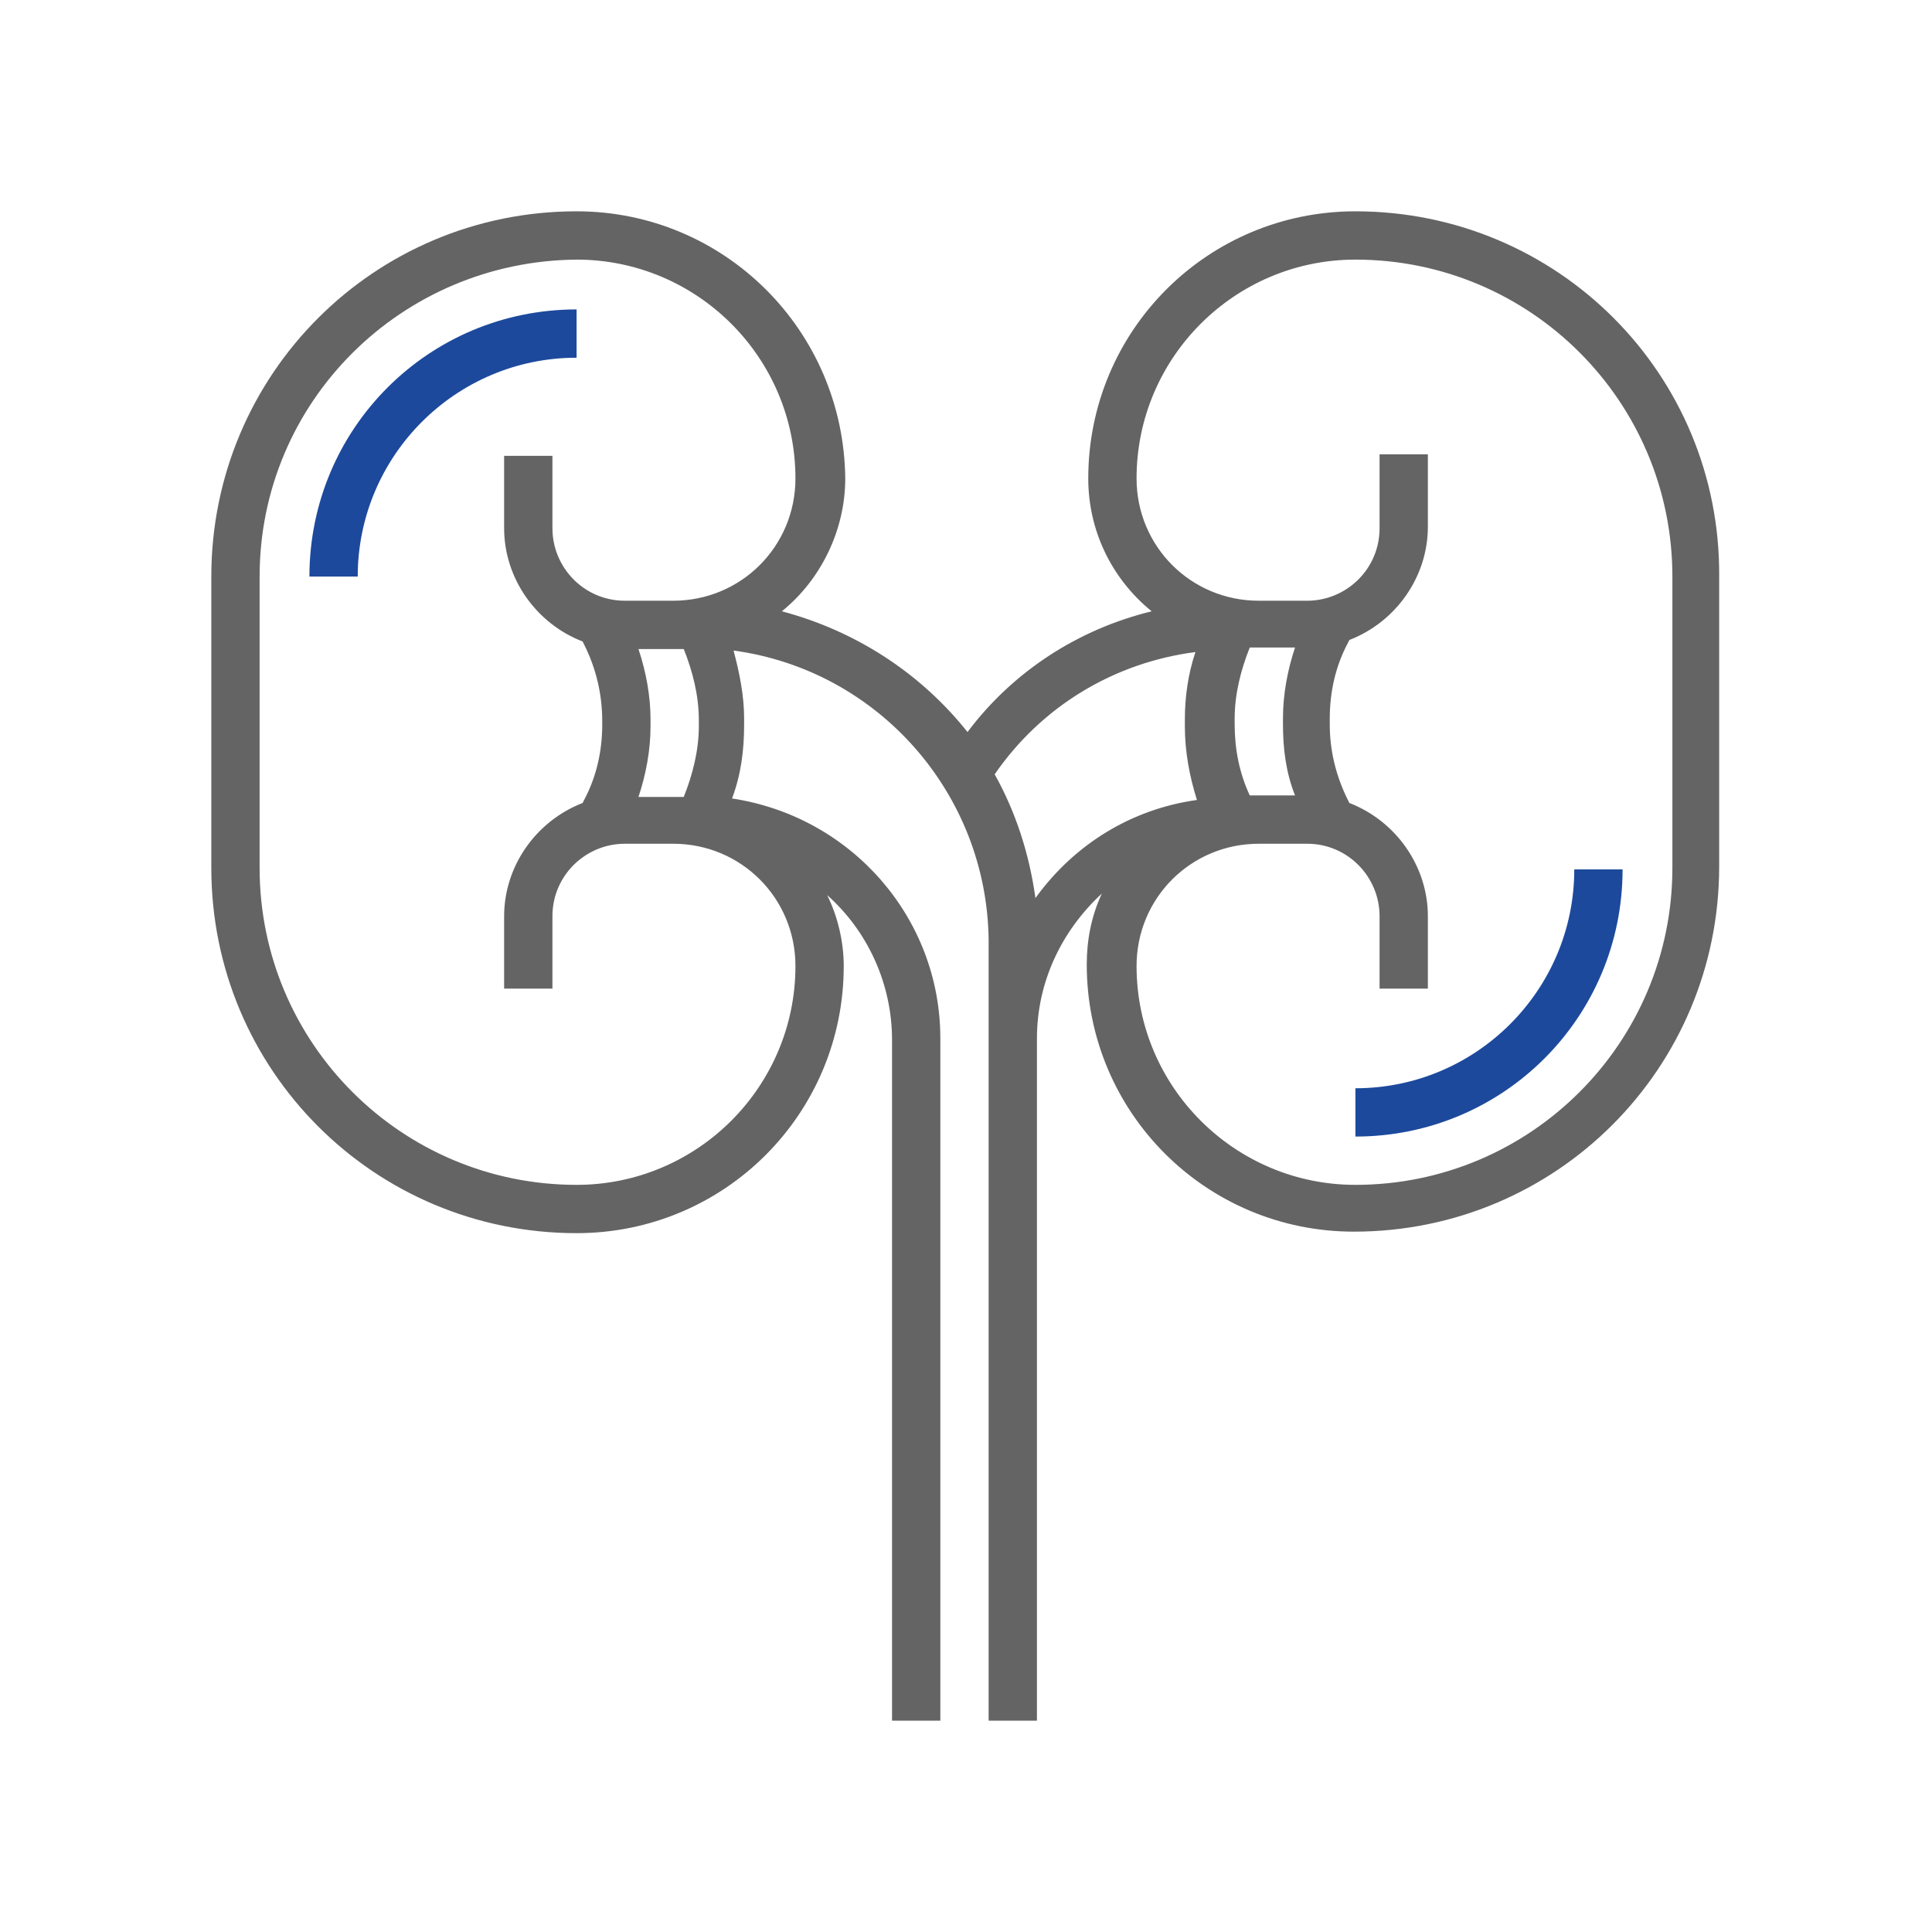<svg version="1.1" id="Layer_1" xmlns="http://www.w3.org/2000/svg" x="0" y="0" viewBox="0 0 128 128" xml:space="preserve"><style>.st0{fill:#1c499c}</style><g id="_2047493" transform="translate(-1 -1)"><path id="Path_17276" class="st0" d="M39.2 21.5c-9.8 0-17.7 7.9-17.7 17.7h3.2c0-8 6.5-14.5 14.5-14.5v-3.2z"/><path id="Path_17277" d="M90.8 15c-9.8 0-17.7 7.9-17.7 17.7 0 3.4 1.5 6.6 4.2 8.8-4.9 1.2-9.2 4-12.2 8-3.1-3.9-7.4-6.7-12.3-8 2.6-2.1 4.2-5.4 4.2-8.8-.1-9.8-8-17.7-17.8-17.7C25.8 15 15 25.8 15 39.2v19.3c0 13.4 10.8 24.2 24.2 24.2 9.8 0 17.7-7.9 17.7-17.7 0-1.6-.4-3.3-1.1-4.7 2.7 2.4 4.3 5.9 4.3 9.6V115h3.2V69.8c0-8-5.9-14.7-13.8-15.9.6-1.6.8-3.2.8-4.9v-.4c0-1.5-.3-3-.7-4.5 9.6 1.3 16.8 9.5 16.9 19.2V115h3.2V69.8c0-3.7 1.6-7.1 4.3-9.6-.7 1.5-1 3.1-1 4.7 0 9.8 7.9 17.7 17.7 17.7 13.4 0 24.2-10.8 24.2-24.2V39.2C115 25.8 104.2 15 90.8 15zM47.3 48.7v.4c0 1.6-.4 3.2-1 4.7h-3c.5-1.5.8-3.1.8-4.7v-.4c0-1.6-.3-3.2-.8-4.7h3c.6 1.5 1 3.1 1 4.7zm-8.1 30.8c-11.6 0-21-9.4-21-21V39.2c0-11.6 9.4-20.9 21-21 8 0 14.5 6.5 14.5 14.5 0 4.5-3.6 8.1-8.1 8.1h-3.2c-2.7 0-4.8-2.2-4.8-4.8v-4.8h-3.2V36c0 3.3 2.1 6.3 5.2 7.5l.1.2c.8 1.6 1.2 3.3 1.2 5.1v.2c0 1.8-.4 3.5-1.2 5l-.1.2c-3.1 1.2-5.2 4.2-5.2 7.5v4.8h3.2v-4.8c0-2.7 2.2-4.8 4.8-4.8h3.2c4.5 0 8.1 3.6 8.1 8.1 0 8-6.5 14.5-14.5 14.5zm47.6-25.8h-3c-.7-1.5-1-3.1-1-4.7v-.4c0-1.6.4-3.2 1-4.7h3c-.5 1.5-.8 3.1-.8 4.7v.4c0 1.6.2 3.2.8 4.7zm-17.2 6.8c-.4-2.9-1.3-5.7-2.7-8.2 3.1-4.5 7.9-7.4 13.3-8.1-.5 1.5-.7 3-.7 4.5v.4c0 1.7.3 3.3.8 4.9-4.3.6-8.1 2.9-10.7 6.5zm42.2-2c0 11.6-9.4 21-21 21-8 0-14.5-6.5-14.5-14.5 0-4.5 3.6-8.1 8.1-8.1h3.2c2.7 0 4.8 2.2 4.8 4.8v4.8h3.2v-4.8c0-3.3-2.1-6.3-5.2-7.5l-.1-.2c-.8-1.6-1.2-3.3-1.2-5v-.4c0-1.8.4-3.5 1.2-5l.1-.2c3.1-1.2 5.2-4.2 5.2-7.5v-4.8h-3.2V36c0 2.7-2.2 4.8-4.8 4.8h-3.2c-4.5 0-8.1-3.6-8.1-8.1 0-8 6.5-14.5 14.5-14.5 11.6 0 21 9.4 21 21v19.3z" fill="#646464"/><path id="Path_17278" class="st0" d="M90.8 73.1v3.2c9.8 0 17.7-7.9 17.7-17.7h-3.2c0 8-6.5 14.5-14.5 14.5z"/></g></svg>